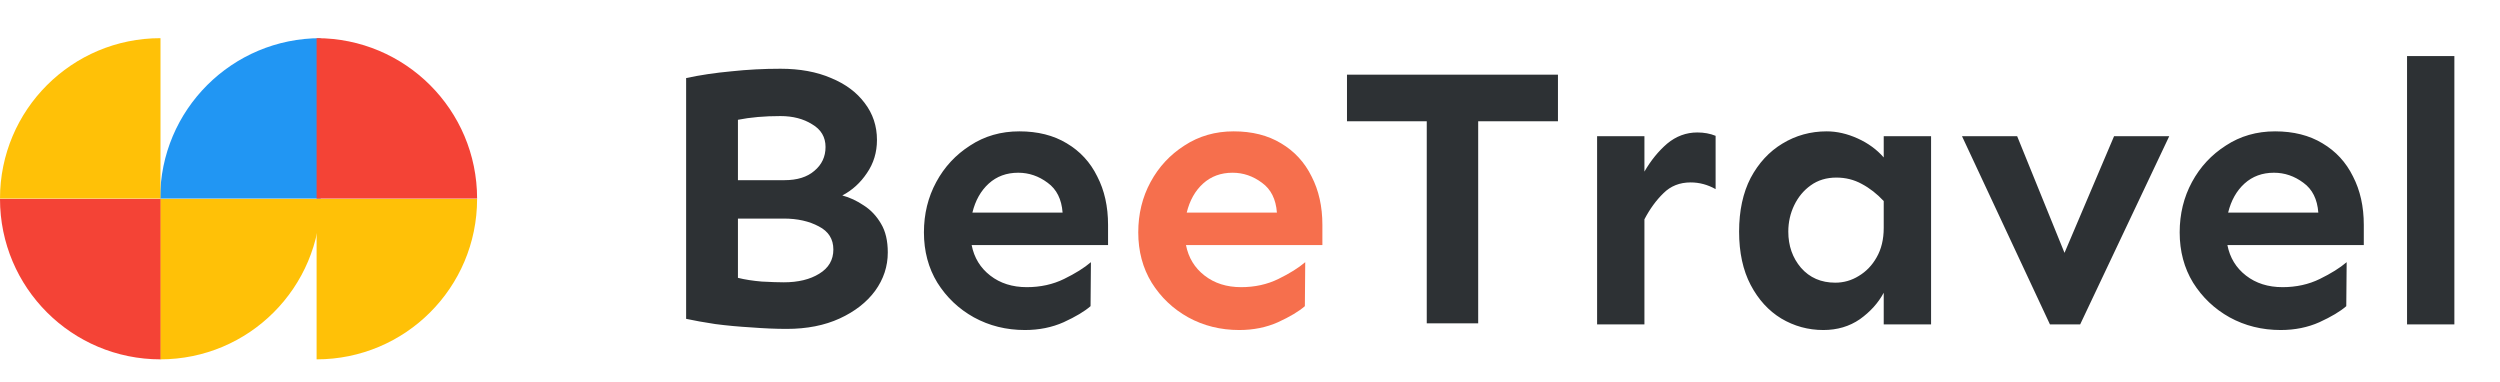 <svg width="131" height="20" viewBox="0 0 131 20" fill="none" xmlns="http://www.w3.org/2000/svg">
<path d="M40.895 3.602C41.91 3.602 42.796 3.764 43.551 4.09C44.306 4.402 44.892 4.839 45.309 5.398C45.738 5.958 45.953 6.603 45.953 7.332C45.953 7.983 45.777 8.562 45.426 9.07C45.087 9.578 44.658 9.969 44.137 10.242C44.527 10.346 44.905 10.522 45.27 10.77C45.634 11.004 45.934 11.323 46.168 11.727C46.402 12.117 46.52 12.618 46.52 13.23C46.52 13.96 46.298 14.63 45.855 15.242C45.413 15.841 44.794 16.323 44 16.688C43.206 17.052 42.281 17.234 41.227 17.234C40.654 17.234 40.035 17.208 39.371 17.156C38.707 17.117 38.075 17.059 37.477 16.98C36.878 16.889 36.37 16.798 35.953 16.707V4.09C36.682 3.934 37.47 3.816 38.316 3.738C39.163 3.647 40.022 3.602 40.895 3.602ZM40.895 6.082C40.061 6.082 39.319 6.147 38.668 6.277V9.441H41.109C41.773 9.441 42.294 9.279 42.672 8.953C43.062 8.628 43.258 8.211 43.258 7.703C43.258 7.182 43.023 6.785 42.555 6.512C42.099 6.225 41.546 6.082 40.895 6.082ZM38.668 14.559C39.033 14.65 39.449 14.715 39.918 14.754C40.4 14.78 40.784 14.793 41.07 14.793C41.825 14.793 42.444 14.643 42.926 14.344C43.421 14.044 43.668 13.621 43.668 13.074C43.668 12.527 43.414 12.124 42.906 11.863C42.398 11.59 41.786 11.453 41.07 11.453H38.668V14.559ZM53.414 6.883C54.378 6.883 55.204 7.091 55.895 7.508C56.598 7.924 57.132 8.504 57.496 9.246C57.874 9.975 58.062 10.822 58.062 11.785V12.84H50.914C51.044 13.504 51.37 14.038 51.891 14.441C52.411 14.845 53.05 15.047 53.805 15.047C54.521 15.047 55.172 14.904 55.758 14.617C56.344 14.331 56.812 14.038 57.164 13.738L57.145 16.043C56.832 16.316 56.363 16.596 55.738 16.883C55.126 17.156 54.449 17.293 53.707 17.293C52.73 17.293 51.839 17.072 51.031 16.629C50.237 16.186 49.599 15.581 49.117 14.812C48.648 14.044 48.414 13.165 48.414 12.176C48.414 11.212 48.629 10.333 49.059 9.539C49.488 8.745 50.081 8.107 50.836 7.625C51.591 7.13 52.45 6.883 53.414 6.883ZM53.355 9.051C52.743 9.051 52.229 9.24 51.812 9.617C51.396 9.995 51.109 10.503 50.953 11.141H55.68C55.628 10.438 55.367 9.917 54.898 9.578C54.43 9.227 53.915 9.051 53.355 9.051ZM81.637 3.914V6.355H77.457V16.941H74.762V6.355H70.582V3.914H81.637ZM89.898 9.91C89.482 9.676 89.046 9.559 88.59 9.559C88.017 9.559 87.542 9.747 87.164 10.125C86.787 10.49 86.454 10.945 86.168 11.492V17H83.688V7.137H86.168V8.992C86.507 8.406 86.904 7.918 87.359 7.527C87.828 7.137 88.356 6.941 88.941 6.941C89.293 6.941 89.612 7 89.898 7.117V9.91ZM95.719 6.883C96.253 6.883 96.793 7.007 97.34 7.254C97.887 7.501 98.342 7.833 98.707 8.25V7.137H101.188V17H98.707V15.34C98.421 15.874 98.004 16.336 97.457 16.727C96.91 17.104 96.272 17.293 95.543 17.293C94.749 17.293 94.013 17.091 93.336 16.688C92.672 16.284 92.138 15.698 91.734 14.93C91.331 14.162 91.129 13.23 91.129 12.137C91.129 11.043 91.331 10.105 91.734 9.324C92.151 8.543 92.704 7.944 93.394 7.527C94.098 7.098 94.872 6.883 95.719 6.883ZM96.227 9.305C95.706 9.305 95.257 9.441 94.879 9.715C94.514 9.975 94.228 10.32 94.019 10.75C93.811 11.18 93.707 11.642 93.707 12.137C93.707 12.879 93.928 13.51 94.371 14.031C94.827 14.552 95.426 14.812 96.168 14.812C96.611 14.812 97.021 14.695 97.398 14.461C97.789 14.227 98.102 13.901 98.336 13.484C98.583 13.055 98.707 12.54 98.707 11.941V10.535C98.356 10.158 97.971 9.858 97.555 9.637C97.151 9.415 96.708 9.305 96.227 9.305ZM113.668 7.137L109 17H107.418L102.809 7.137H105.699L108.18 13.25L110.777 7.137H113.668ZM119.215 6.883C120.178 6.883 121.005 7.091 121.695 7.508C122.398 7.924 122.932 8.504 123.297 9.246C123.674 9.975 123.863 10.822 123.863 11.785V12.84H116.715C116.845 13.504 117.171 14.038 117.691 14.441C118.212 14.845 118.85 15.047 119.605 15.047C120.322 15.047 120.973 14.904 121.559 14.617C122.145 14.331 122.613 14.038 122.965 13.738L122.945 16.043C122.633 16.316 122.164 16.596 121.539 16.883C120.927 17.156 120.25 17.293 119.508 17.293C118.531 17.293 117.639 17.072 116.832 16.629C116.038 16.186 115.4 15.581 114.918 14.812C114.449 14.044 114.215 13.165 114.215 12.176C114.215 11.212 114.43 10.333 114.859 9.539C115.289 8.745 115.882 8.107 116.637 7.625C117.392 7.13 118.251 6.883 119.215 6.883ZM119.156 9.051C118.544 9.051 118.03 9.24 117.613 9.617C117.197 9.995 116.91 10.503 116.754 11.141H121.48C121.428 10.438 121.168 9.917 120.699 9.578C120.23 9.227 119.716 9.051 119.156 9.051ZM128.609 2.938V17H126.129V2.938H128.609Z" fill="#2D3134"/>
<path d="M64.644 6.883C65.608 6.883 66.435 7.091 67.125 7.508C67.828 7.924 68.362 8.504 68.727 9.246C69.104 9.975 69.293 10.822 69.293 11.785V12.84H62.145C62.275 13.504 62.6 14.038 63.121 14.441C63.642 14.845 64.28 15.047 65.035 15.047C65.751 15.047 66.402 14.904 66.988 14.617C67.574 14.331 68.043 14.038 68.394 13.738L68.375 16.043C68.062 16.316 67.594 16.596 66.969 16.883C66.357 17.156 65.68 17.293 64.938 17.293C63.961 17.293 63.069 17.072 62.262 16.629C61.467 16.186 60.829 15.581 60.348 14.812C59.879 14.044 59.645 13.165 59.645 12.176C59.645 11.212 59.859 10.333 60.289 9.539C60.719 8.745 61.311 8.107 62.066 7.625C62.822 7.13 63.681 6.883 64.644 6.883ZM64.586 9.051C63.974 9.051 63.46 9.24 63.043 9.617C62.626 9.995 62.34 10.503 62.184 11.141H66.91C66.858 10.438 66.598 9.917 66.129 9.578C65.66 9.227 65.146 9.051 64.586 9.051Z" fill="#F66F4D"/>
<path d="M16.803 2C12.164 2 8.393 5.753 8.393 10.407L16.803 10.407L16.803 2Z" fill="#2196F3"/>
<path d="M8.41 2C3.77 2 -4.88014e-05 5.753 -4.90049e-05 10.407L8.41 10.407L8.41 2Z" fill="#FFC107"/>
<path d="M16.803 10.423C16.803 15.061 13.049 18.83 8.393 18.83L8.393 10.423L16.803 10.423Z" fill="#FFC107"/>
<path d="M8.41 18.83C3.77 18.83 -4.88408e-05 15.077 -4.86374e-05 10.423L8.41 10.423L8.41 18.83Z" fill="#F44336"/>
<path d="M16.59 18.83C21.23 18.83 25 15.077 25 10.423L16.59 10.423L16.59 18.83Z" fill="#FFC107"/>
<path d="M16.59 2C21.23 2 25 5.753 25 10.407L16.59 10.407L16.59 2Z" fill="#F44336"/>
</svg>
